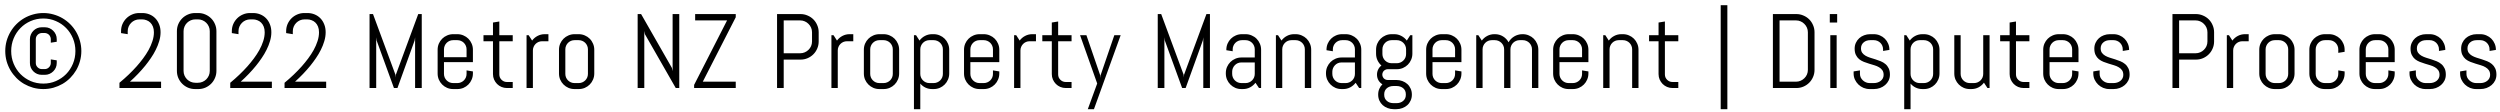 <svg width="426" height="19" viewBox="0 0 426 19" fill="none" xmlns="http://www.w3.org/2000/svg">
<path d="M0.896 8.698C0.896 8.101 0.973 7.526 1.125 6.976C1.283 6.425 1.503 5.909 1.784 5.429C2.065 4.948 2.402 4.512 2.795 4.119C3.188 3.727 3.624 3.39 4.104 3.108C4.585 2.827 5.101 2.61 5.651 2.458C6.208 2.3 6.785 2.221 7.383 2.221C7.98 2.221 8.555 2.3 9.105 2.458C9.656 2.61 10.172 2.827 10.652 3.108C11.133 3.39 11.569 3.727 11.962 4.119C12.354 4.512 12.691 4.948 12.973 5.429C13.254 5.909 13.471 6.425 13.623 6.976C13.781 7.526 13.86 8.101 13.86 8.698C13.86 9.296 13.781 9.873 13.623 10.43C13.471 10.98 13.254 11.496 12.973 11.977C12.691 12.451 12.354 12.888 11.962 13.286C11.569 13.679 11.133 14.016 10.652 14.297C10.172 14.572 9.656 14.789 9.105 14.947C8.555 15.1 7.98 15.176 7.383 15.176C6.785 15.176 6.208 15.1 5.651 14.947C5.101 14.789 4.585 14.572 4.104 14.297C3.624 14.016 3.188 13.679 2.795 13.286C2.402 12.888 2.065 12.451 1.784 11.977C1.503 11.496 1.283 10.98 1.125 10.43C0.973 9.873 0.896 9.296 0.896 8.698ZM1.907 8.698C1.907 9.466 2.048 10.187 2.329 10.86C2.61 11.534 2.997 12.123 3.489 12.627C3.981 13.125 4.559 13.521 5.221 13.813C5.889 14.101 6.609 14.244 7.383 14.244C8.15 14.244 8.865 14.101 9.527 13.813C10.195 13.521 10.775 13.125 11.268 12.627C11.76 12.123 12.146 11.534 12.428 10.86C12.709 10.187 12.85 9.466 12.85 8.698C12.85 7.931 12.709 7.21 12.428 6.536C12.146 5.862 11.76 5.276 11.268 4.778C10.775 4.274 10.195 3.879 9.527 3.592C8.865 3.299 8.15 3.152 7.383 3.152C6.609 3.152 5.889 3.299 5.221 3.592C4.559 3.879 3.981 4.274 3.489 4.778C2.997 5.276 2.61 5.862 2.329 6.536C2.048 7.21 1.907 7.931 1.907 8.698ZM9.668 10.737C9.668 11.019 9.615 11.282 9.51 11.528C9.404 11.769 9.258 11.979 9.07 12.161C8.889 12.343 8.675 12.486 8.429 12.592C8.188 12.697 7.928 12.75 7.646 12.75H7.11C6.829 12.75 6.565 12.697 6.319 12.592C6.079 12.486 5.868 12.343 5.687 12.161C5.505 11.979 5.361 11.769 5.256 11.528C5.15 11.282 5.098 11.019 5.098 10.737V6.668C5.098 6.387 5.15 6.126 5.256 5.886C5.361 5.64 5.505 5.426 5.687 5.244C5.868 5.057 6.079 4.91 6.319 4.805C6.565 4.699 6.829 4.646 7.11 4.646H7.646C7.928 4.646 8.188 4.699 8.429 4.805C8.675 4.91 8.889 5.057 9.07 5.244C9.258 5.426 9.404 5.64 9.51 5.886C9.615 6.126 9.668 6.387 9.668 6.668V7.116L8.657 7.274V6.668C8.657 6.521 8.628 6.387 8.569 6.264C8.517 6.135 8.443 6.023 8.35 5.93C8.256 5.836 8.145 5.763 8.016 5.71C7.893 5.651 7.758 5.622 7.611 5.622H7.146C7.005 5.622 6.87 5.651 6.741 5.71C6.612 5.763 6.501 5.836 6.407 5.93C6.313 6.023 6.237 6.135 6.179 6.264C6.126 6.387 6.1 6.521 6.1 6.668V10.737C6.1 10.878 6.126 11.013 6.179 11.142C6.237 11.265 6.313 11.373 6.407 11.467C6.501 11.56 6.612 11.637 6.741 11.695C6.87 11.748 7.005 11.774 7.146 11.774H7.611C7.758 11.774 7.893 11.748 8.016 11.695C8.145 11.637 8.256 11.56 8.35 11.467C8.443 11.373 8.517 11.265 8.569 11.142C8.628 11.013 8.657 10.878 8.657 10.737V10.122L9.668 10.28V10.737ZM23.774 3.302C23.492 3.302 23.229 3.354 22.983 3.46C22.742 3.565 22.532 3.709 22.35 3.891C22.168 4.072 22.025 4.286 21.919 4.532C21.814 4.772 21.761 5.033 21.761 5.314V5.824L20.627 5.64V5.314C20.627 4.887 20.706 4.485 20.864 4.11C21.029 3.735 21.251 3.407 21.532 3.126C21.814 2.845 22.142 2.625 22.517 2.467C22.892 2.303 23.293 2.221 23.721 2.221H24.257C24.685 2.221 25.086 2.297 25.461 2.449C25.842 2.602 26.173 2.821 26.454 3.108C26.736 3.396 26.955 3.741 27.114 4.146C27.278 4.544 27.36 4.995 27.36 5.499C27.36 5.997 27.284 6.498 27.131 7.002C26.985 7.506 26.788 8.001 26.542 8.487C26.302 8.974 26.024 9.445 25.707 9.902C25.397 10.359 25.077 10.79 24.749 11.194C23.982 12.138 23.112 13.046 22.139 13.919H27.448V15H20.355V14.104C21.451 13.201 22.429 12.267 23.29 11.3C23.66 10.884 24.02 10.441 24.371 9.973C24.723 9.504 25.036 9.023 25.312 8.531C25.587 8.033 25.807 7.529 25.971 7.02C26.141 6.504 26.226 5.997 26.226 5.499C26.226 5.13 26.17 4.808 26.059 4.532C25.948 4.257 25.798 4.028 25.611 3.847C25.423 3.665 25.206 3.53 24.96 3.442C24.72 3.349 24.468 3.302 24.204 3.302H23.774ZM36.878 12.082C36.878 12.51 36.796 12.911 36.632 13.286C36.474 13.661 36.254 13.989 35.973 14.271C35.691 14.552 35.363 14.774 34.988 14.938C34.613 15.097 34.212 15.176 33.784 15.176H33.248C32.82 15.176 32.416 15.097 32.035 14.938C31.66 14.774 31.332 14.552 31.051 14.271C30.77 13.989 30.547 13.661 30.383 13.286C30.224 12.911 30.145 12.51 30.145 12.082V5.314C30.145 4.887 30.224 4.485 30.383 4.11C30.547 3.735 30.77 3.407 31.051 3.126C31.332 2.845 31.66 2.625 32.035 2.467C32.416 2.303 32.82 2.221 33.248 2.221H33.784C34.212 2.221 34.613 2.303 34.988 2.467C35.363 2.625 35.691 2.845 35.973 3.126C36.254 3.407 36.474 3.735 36.632 4.11C36.796 4.485 36.878 4.887 36.878 5.314V12.082ZM35.744 5.314C35.744 5.033 35.691 4.772 35.586 4.532C35.48 4.286 35.337 4.072 35.155 3.891C34.974 3.709 34.76 3.565 34.514 3.46C34.273 3.354 34.013 3.302 33.731 3.302H33.301C33.02 3.302 32.756 3.354 32.51 3.46C32.27 3.565 32.056 3.709 31.868 3.891C31.686 4.072 31.543 4.286 31.437 4.532C31.332 4.772 31.279 5.033 31.279 5.314V12.082C31.279 12.363 31.332 12.627 31.437 12.873C31.543 13.113 31.686 13.327 31.868 13.515C32.056 13.696 32.27 13.84 32.51 13.945C32.756 14.051 33.02 14.104 33.301 14.104H33.731C34.013 14.104 34.273 14.051 34.514 13.945C34.76 13.84 34.974 13.696 35.155 13.515C35.337 13.327 35.48 13.113 35.586 12.873C35.691 12.627 35.744 12.363 35.744 12.082V5.314ZM42.652 3.302C42.371 3.302 42.107 3.354 41.861 3.46C41.621 3.565 41.41 3.709 41.228 3.891C41.046 4.072 40.903 4.286 40.797 4.532C40.692 4.772 40.639 5.033 40.639 5.314V5.824L39.505 5.64V5.314C39.505 4.887 39.584 4.485 39.743 4.11C39.907 3.735 40.13 3.407 40.411 3.126C40.692 2.845 41.02 2.625 41.395 2.467C41.77 2.303 42.171 2.221 42.599 2.221H43.135C43.563 2.221 43.964 2.297 44.339 2.449C44.72 2.602 45.051 2.821 45.333 3.108C45.614 3.396 45.834 3.741 45.992 4.146C46.156 4.544 46.238 4.995 46.238 5.499C46.238 5.997 46.162 6.498 46.009 7.002C45.863 7.506 45.667 8.001 45.42 8.487C45.18 8.974 44.902 9.445 44.586 9.902C44.275 10.359 43.956 10.79 43.627 11.194C42.86 12.138 41.99 13.046 41.017 13.919H46.326V15H39.233V14.104C40.329 13.201 41.307 12.267 42.169 11.3C42.538 10.884 42.898 10.441 43.25 9.973C43.601 9.504 43.915 9.023 44.19 8.531C44.465 8.033 44.685 7.529 44.849 7.02C45.019 6.504 45.104 5.997 45.104 5.499C45.104 5.13 45.048 4.808 44.937 4.532C44.826 4.257 44.676 4.028 44.489 3.847C44.301 3.665 44.084 3.53 43.838 3.442C43.598 3.349 43.346 3.302 43.083 3.302H42.652ZM51.906 3.302C51.625 3.302 51.361 3.354 51.115 3.46C50.875 3.565 50.664 3.709 50.483 3.891C50.301 4.072 50.157 4.286 50.052 4.532C49.947 4.772 49.894 5.033 49.894 5.314V5.824L48.76 5.64V5.314C48.76 4.887 48.839 4.485 48.997 4.11C49.161 3.735 49.384 3.407 49.665 3.126C49.947 2.845 50.275 2.625 50.65 2.467C51.025 2.303 51.426 2.221 51.854 2.221H52.39C52.818 2.221 53.219 2.297 53.594 2.449C53.975 2.602 54.306 2.821 54.587 3.108C54.868 3.396 55.088 3.741 55.246 4.146C55.41 4.544 55.492 4.995 55.492 5.499C55.492 5.997 55.416 6.498 55.264 7.002C55.117 7.506 54.921 8.001 54.675 8.487C54.435 8.974 54.156 9.445 53.84 9.902C53.529 10.359 53.21 10.79 52.882 11.194C52.114 12.138 51.244 13.046 50.272 13.919H55.58V15H48.487V14.104C49.583 13.201 50.562 12.267 51.423 11.3C51.792 10.884 52.153 10.441 52.504 9.973C52.856 9.504 53.169 9.023 53.444 8.531C53.72 8.033 53.94 7.529 54.104 7.02C54.274 6.504 54.359 5.997 54.359 5.499C54.359 5.13 54.303 4.808 54.192 4.532C54.08 4.257 53.931 4.028 53.743 3.847C53.556 3.665 53.339 3.53 53.093 3.442C52.853 3.349 52.601 3.302 52.337 3.302H51.906ZM70.732 15V6.36L70.653 6.896L67.726 15H67.128L64.175 6.896L64.105 6.36V15H62.971V2.396H63.56L67.383 12.732L67.418 13.198L67.454 12.732L71.268 2.396H71.866V15H70.732ZM80.584 12.53C80.584 12.894 80.514 13.236 80.373 13.559C80.238 13.881 80.051 14.162 79.811 14.402C79.57 14.643 79.289 14.833 78.967 14.974C78.645 15.108 78.302 15.176 77.939 15.176H77.218C76.855 15.176 76.512 15.108 76.19 14.974C75.867 14.833 75.586 14.643 75.346 14.402C75.106 14.162 74.915 13.881 74.775 13.559C74.64 13.236 74.572 12.894 74.572 12.53V8.47C74.572 8.106 74.64 7.764 74.775 7.441C74.915 7.119 75.106 6.838 75.346 6.598C75.586 6.357 75.867 6.17 76.19 6.035C76.512 5.895 76.855 5.824 77.218 5.824H77.939C78.302 5.824 78.645 5.895 78.967 6.035C79.289 6.17 79.57 6.357 79.811 6.598C80.051 6.838 80.238 7.119 80.373 7.441C80.514 7.764 80.584 8.106 80.584 8.47V10.588H75.653V12.592C75.653 12.809 75.695 13.014 75.776 13.207C75.859 13.395 75.97 13.559 76.111 13.699C76.251 13.84 76.415 13.951 76.603 14.033C76.796 14.115 77.001 14.156 77.218 14.156H77.939C78.155 14.156 78.358 14.115 78.545 14.033C78.738 13.951 78.905 13.84 79.046 13.699C79.187 13.559 79.298 13.395 79.38 13.207C79.462 13.014 79.503 12.809 79.503 12.592V11.994L80.584 12.17V12.53ZM79.503 8.408C79.503 8.191 79.462 7.989 79.38 7.802C79.298 7.608 79.187 7.441 79.046 7.301C78.905 7.16 78.738 7.049 78.545 6.967C78.358 6.885 78.155 6.844 77.939 6.844H77.218C77.001 6.844 76.796 6.885 76.603 6.967C76.415 7.049 76.251 7.16 76.111 7.301C75.97 7.441 75.859 7.608 75.776 7.802C75.695 7.989 75.653 8.191 75.653 8.408V9.744H79.503V8.408ZM86.385 15C86.056 15 85.746 14.938 85.453 14.815C85.166 14.692 84.914 14.523 84.697 14.306C84.486 14.089 84.316 13.837 84.187 13.55C84.064 13.263 84.003 12.955 84.003 12.627V7.028H82.385V6H84.003V3.838L85.084 3.662V6H87.369V7.028H85.084V12.68C85.084 12.861 85.116 13.031 85.18 13.19C85.251 13.342 85.344 13.477 85.462 13.594C85.579 13.711 85.717 13.805 85.875 13.875C86.033 13.94 86.203 13.972 86.385 13.972H87.369V15H86.385ZM92.37 7.028C92.153 7.028 91.948 7.069 91.754 7.151C91.567 7.233 91.403 7.345 91.262 7.485C91.121 7.626 91.01 7.793 90.928 7.986C90.846 8.174 90.805 8.376 90.805 8.593V15H89.724V6H90.084L90.673 6.914C90.919 6.58 91.227 6.316 91.596 6.123C91.971 5.924 92.378 5.824 92.818 5.824H93.451V7.028H92.37ZM101.264 12.53C101.264 12.894 101.193 13.236 101.053 13.559C100.918 13.881 100.731 14.162 100.49 14.402C100.25 14.643 99.969 14.833 99.647 14.974C99.324 15.108 98.981 15.176 98.618 15.176H97.897C97.534 15.176 97.191 15.108 96.869 14.974C96.547 14.833 96.266 14.643 96.025 14.402C95.785 14.162 95.595 13.881 95.454 13.559C95.319 13.236 95.252 12.894 95.252 12.53V8.47C95.252 8.106 95.319 7.764 95.454 7.441C95.595 7.119 95.785 6.838 96.025 6.598C96.266 6.357 96.547 6.17 96.869 6.035C97.191 5.895 97.534 5.824 97.897 5.824H98.618C98.981 5.824 99.324 5.895 99.647 6.035C99.969 6.17 100.25 6.357 100.49 6.598C100.731 6.838 100.918 7.119 101.053 7.441C101.193 7.764 101.264 8.106 101.264 8.47V12.53ZM100.183 8.408C100.183 8.191 100.142 7.989 100.06 7.802C99.978 7.608 99.866 7.441 99.726 7.301C99.585 7.16 99.418 7.049 99.225 6.967C99.037 6.885 98.835 6.844 98.618 6.844H97.897C97.681 6.844 97.476 6.885 97.282 6.967C97.095 7.049 96.931 7.16 96.79 7.301C96.65 7.441 96.538 7.608 96.456 7.802C96.374 7.989 96.333 8.191 96.333 8.408V12.592C96.333 12.809 96.374 13.014 96.456 13.207C96.538 13.395 96.65 13.559 96.79 13.699C96.931 13.84 97.095 13.951 97.282 14.033C97.476 14.115 97.681 14.156 97.897 14.156H98.618C98.835 14.156 99.037 14.115 99.225 14.033C99.418 13.951 99.585 13.84 99.726 13.699C99.866 13.559 99.978 13.395 100.06 13.207C100.142 13.014 100.183 12.809 100.183 12.592V8.408ZM115.15 15L109.894 5.824L109.788 5.279V15H108.655V2.396H109.243L114.499 11.581L114.614 12.117V2.396H115.747V15H115.15ZM118.278 15V14.464L123.894 3.478H118.454V2.396H125.371V2.941L119.755 13.919H125.371V15H118.278ZM139.503 7.063C139.503 7.491 139.421 7.893 139.257 8.268C139.099 8.643 138.879 8.971 138.598 9.252C138.317 9.533 137.986 9.756 137.605 9.92C137.23 10.078 136.828 10.157 136.401 10.157H133.544V15H132.41V2.396H136.401C136.828 2.396 137.23 2.479 137.605 2.643C137.986 2.801 138.317 3.021 138.598 3.302C138.879 3.583 139.099 3.914 139.257 4.295C139.421 4.67 139.503 5.071 139.503 5.499V7.063ZM138.369 5.499C138.369 5.218 138.317 4.957 138.211 4.717C138.106 4.471 137.959 4.257 137.772 4.075C137.59 3.888 137.376 3.741 137.13 3.636C136.89 3.53 136.629 3.478 136.348 3.478H133.544V9.076H136.348C136.629 9.076 136.89 9.023 137.13 8.918C137.376 8.812 137.59 8.669 137.772 8.487C137.959 8.306 138.106 8.095 138.211 7.854C138.317 7.608 138.369 7.345 138.369 7.063V5.499ZM144.319 7.028C144.102 7.028 143.897 7.069 143.704 7.151C143.516 7.233 143.352 7.345 143.212 7.485C143.071 7.626 142.96 7.793 142.878 7.986C142.796 8.174 142.755 8.376 142.755 8.593V15H141.674V6H142.034L142.623 6.914C142.869 6.58 143.177 6.316 143.546 6.123C143.921 5.924 144.328 5.824 144.767 5.824H145.4V7.028H144.319ZM153.213 12.53C153.213 12.894 153.143 13.236 153.002 13.559C152.868 13.881 152.68 14.162 152.44 14.402C152.2 14.643 151.918 14.833 151.596 14.974C151.274 15.108 150.931 15.176 150.568 15.176H149.847C149.484 15.176 149.141 15.108 148.819 14.974C148.497 14.833 148.215 14.643 147.975 14.402C147.735 14.162 147.544 13.881 147.404 13.559C147.269 13.236 147.202 12.894 147.202 12.53V8.47C147.202 8.106 147.269 7.764 147.404 7.441C147.544 7.119 147.735 6.838 147.975 6.598C148.215 6.357 148.497 6.17 148.819 6.035C149.141 5.895 149.484 5.824 149.847 5.824H150.568C150.931 5.824 151.274 5.895 151.596 6.035C151.918 6.17 152.2 6.357 152.44 6.598C152.68 6.838 152.868 7.119 153.002 7.441C153.143 7.764 153.213 8.106 153.213 8.47V12.53ZM152.132 8.408C152.132 8.191 152.091 7.989 152.009 7.802C151.927 7.608 151.816 7.441 151.675 7.301C151.535 7.16 151.368 7.049 151.174 6.967C150.987 6.885 150.785 6.844 150.568 6.844H149.847C149.63 6.844 149.425 6.885 149.232 6.967C149.044 7.049 148.88 7.16 148.74 7.301C148.599 7.441 148.488 7.608 148.406 7.802C148.324 7.989 148.283 8.191 148.283 8.408V12.592C148.283 12.809 148.324 13.014 148.406 13.207C148.488 13.395 148.599 13.559 148.74 13.699C148.88 13.84 149.044 13.951 149.232 14.033C149.425 14.115 149.63 14.156 149.847 14.156H150.568C150.785 14.156 150.987 14.115 151.174 14.033C151.368 13.951 151.535 13.84 151.675 13.699C151.816 13.559 151.927 13.395 152.009 13.207C152.091 13.014 152.132 12.809 152.132 12.592V8.408ZM161.747 12.53C161.747 12.894 161.677 13.236 161.536 13.559C161.402 13.881 161.214 14.162 160.974 14.402C160.734 14.643 160.452 14.833 160.13 14.974C159.808 15.108 159.465 15.176 159.102 15.176H158.829C158.425 15.176 158.05 15.094 157.704 14.93C157.359 14.766 157.063 14.537 156.817 14.244V18.604H155.736V6H156.096L156.685 6.914C156.931 6.58 157.238 6.316 157.608 6.123C157.983 5.924 158.39 5.824 158.829 5.824H159.102C159.465 5.824 159.808 5.895 160.13 6.035C160.452 6.17 160.734 6.357 160.974 6.598C161.214 6.838 161.402 7.119 161.536 7.441C161.677 7.764 161.747 8.106 161.747 8.47V12.53ZM160.666 8.408C160.666 8.191 160.625 7.989 160.543 7.802C160.461 7.608 160.35 7.441 160.209 7.301C160.069 7.16 159.902 7.049 159.708 6.967C159.521 6.885 159.319 6.844 159.102 6.844H158.381C158.164 6.844 157.959 6.885 157.766 6.967C157.578 7.049 157.414 7.16 157.274 7.301C157.133 7.441 157.022 7.608 156.94 7.802C156.858 7.989 156.817 8.191 156.817 8.408V12.592C156.817 12.809 156.858 13.014 156.94 13.207C157.022 13.395 157.133 13.559 157.274 13.699C157.414 13.84 157.578 13.951 157.766 14.033C157.959 14.115 158.164 14.156 158.381 14.156H159.102C159.319 14.156 159.521 14.115 159.708 14.033C159.902 13.951 160.069 13.84 160.209 13.699C160.35 13.559 160.461 13.395 160.543 13.207C160.625 13.014 160.666 12.809 160.666 12.592V8.408ZM170.281 12.53C170.281 12.894 170.211 13.236 170.07 13.559C169.935 13.881 169.748 14.162 169.508 14.402C169.267 14.643 168.986 14.833 168.664 14.974C168.342 15.108 167.999 15.176 167.636 15.176H166.915C166.552 15.176 166.209 15.108 165.887 14.974C165.564 14.833 165.283 14.643 165.043 14.402C164.803 14.162 164.612 13.881 164.471 13.559C164.337 13.236 164.269 12.894 164.269 12.53V8.47C164.269 8.106 164.337 7.764 164.471 7.441C164.612 7.119 164.803 6.838 165.043 6.598C165.283 6.357 165.564 6.17 165.887 6.035C166.209 5.895 166.552 5.824 166.915 5.824H167.636C167.999 5.824 168.342 5.895 168.664 6.035C168.986 6.17 169.267 6.357 169.508 6.598C169.748 6.838 169.935 7.119 170.07 7.441C170.211 7.764 170.281 8.106 170.281 8.47V10.588H165.35V12.592C165.35 12.809 165.391 13.014 165.473 13.207C165.555 13.395 165.667 13.559 165.807 13.699C165.948 13.84 166.112 13.951 166.3 14.033C166.493 14.115 166.698 14.156 166.915 14.156H167.636C167.852 14.156 168.054 14.115 168.242 14.033C168.435 13.951 168.602 13.84 168.743 13.699C168.884 13.559 168.995 13.395 169.077 13.207C169.159 13.014 169.2 12.809 169.2 12.592V11.994L170.281 12.17V12.53ZM169.2 8.408C169.2 8.191 169.159 7.989 169.077 7.802C168.995 7.608 168.884 7.441 168.743 7.301C168.602 7.16 168.435 7.049 168.242 6.967C168.054 6.885 167.852 6.844 167.636 6.844H166.915C166.698 6.844 166.493 6.885 166.3 6.967C166.112 7.049 165.948 7.16 165.807 7.301C165.667 7.441 165.555 7.608 165.473 7.802C165.391 7.989 165.35 8.191 165.35 8.408V9.744H169.2V8.408ZM175.449 7.028C175.232 7.028 175.027 7.069 174.833 7.151C174.646 7.233 174.482 7.345 174.341 7.485C174.201 7.626 174.089 7.793 174.007 7.986C173.925 8.174 173.884 8.376 173.884 8.593V15H172.803V6H173.164L173.752 6.914C173.998 6.58 174.306 6.316 174.675 6.123C175.05 5.924 175.457 5.824 175.897 5.824H176.53V7.028H175.449ZM181.609 15C181.281 15 180.971 14.938 180.678 14.815C180.391 14.692 180.139 14.523 179.922 14.306C179.711 14.089 179.541 13.837 179.412 13.55C179.289 13.263 179.228 12.955 179.228 12.627V7.028H177.61V6H179.228V3.838L180.309 3.662V6H182.594V7.028H180.309V12.68C180.309 12.861 180.341 13.031 180.405 13.19C180.476 13.342 180.569 13.477 180.687 13.594C180.804 13.711 180.941 13.805 181.1 13.875C181.258 13.94 181.428 13.972 181.609 13.972H182.594V15H181.609ZM186.408 18.604H185.362L186.962 14.227L184.044 6H185.125L187.471 12.82L187.507 13.286L187.542 12.82L189.88 6H190.961L186.408 18.604ZM205.04 15V6.36L204.961 6.896L202.034 15H201.437L198.483 6.896L198.413 6.36V15H197.279V2.396H197.868L201.691 12.732L201.727 13.198L201.762 12.732L205.576 2.396H206.174V15H205.04ZM214.532 15L213.934 14.104C213.688 14.426 213.381 14.687 213.011 14.886C212.642 15.079 212.238 15.176 211.798 15.176H211.526C211.163 15.176 210.82 15.108 210.498 14.974C210.175 14.833 209.894 14.643 209.654 14.402C209.414 14.162 209.223 13.881 209.083 13.559C208.948 13.236 208.881 12.894 208.881 12.53V12.442C208.881 12.079 208.948 11.736 209.083 11.414C209.223 11.092 209.414 10.81 209.654 10.57C209.894 10.33 210.175 10.143 210.498 10.008C210.82 9.867 211.163 9.797 211.526 9.797H213.811V8.408C213.811 8.191 213.77 7.989 213.688 7.802C213.606 7.608 213.495 7.441 213.354 7.301C213.214 7.16 213.047 7.049 212.853 6.967C212.666 6.885 212.464 6.844 212.247 6.844H211.614C211.397 6.844 211.192 6.885 210.999 6.967C210.811 7.049 210.647 7.16 210.506 7.301C210.366 7.441 210.255 7.608 210.173 7.802C210.09 7.989 210.049 8.191 210.049 8.408V8.733L208.968 8.558V8.47C208.968 8.106 209.036 7.764 209.171 7.441C209.311 7.119 209.502 6.838 209.742 6.598C209.982 6.357 210.263 6.17 210.586 6.035C210.908 5.895 211.251 5.824 211.614 5.824H212.247C212.61 5.824 212.953 5.895 213.275 6.035C213.597 6.17 213.879 6.357 214.119 6.598C214.359 6.838 214.547 7.119 214.681 7.441C214.822 7.764 214.892 8.106 214.892 8.47V15H214.532ZM213.811 10.641H211.526C211.309 10.641 211.104 10.682 210.911 10.764C210.723 10.846 210.559 10.96 210.419 11.106C210.278 11.247 210.167 11.414 210.085 11.607C210.003 11.795 209.962 11.997 209.962 12.214V12.592C209.962 12.809 210.003 13.014 210.085 13.207C210.167 13.395 210.278 13.559 210.419 13.699C210.559 13.84 210.723 13.951 210.911 14.033C211.104 14.115 211.309 14.156 211.526 14.156H212.247C212.464 14.156 212.666 14.115 212.853 14.033C213.047 13.951 213.214 13.84 213.354 13.699C213.495 13.559 213.606 13.395 213.688 13.207C213.77 13.014 213.811 12.809 213.811 12.592V10.641ZM222.345 15V8.408C222.345 8.191 222.304 7.989 222.222 7.802C222.14 7.608 222.029 7.441 221.888 7.301C221.747 7.16 221.58 7.049 221.387 6.967C221.199 6.885 220.997 6.844 220.781 6.844H220.06C219.843 6.844 219.638 6.885 219.445 6.967C219.257 7.049 219.093 7.16 218.952 7.301C218.812 7.441 218.7 7.608 218.618 7.802C218.536 7.989 218.495 8.191 218.495 8.408V15H217.414V6H217.775L218.364 6.914C218.61 6.58 218.917 6.316 219.286 6.123C219.661 5.924 220.069 5.824 220.508 5.824H220.781C221.144 5.824 221.487 5.895 221.809 6.035C222.131 6.17 222.412 6.357 222.653 6.598C222.893 6.838 223.08 7.119 223.215 7.441C223.356 7.764 223.426 8.106 223.426 8.47V15H222.345ZM231.6 15L231.002 14.104C230.756 14.426 230.448 14.687 230.079 14.886C229.71 15.079 229.306 15.176 228.866 15.176H228.594C228.23 15.176 227.888 15.108 227.565 14.974C227.243 14.833 226.962 14.643 226.722 14.402C226.481 14.162 226.291 13.881 226.15 13.559C226.016 13.236 225.948 12.894 225.948 12.53V12.442C225.948 12.079 226.016 11.736 226.15 11.414C226.291 11.092 226.481 10.81 226.722 10.57C226.962 10.33 227.243 10.143 227.565 10.008C227.888 9.867 228.23 9.797 228.594 9.797H230.879V8.408C230.879 8.191 230.838 7.989 230.756 7.802C230.674 7.608 230.562 7.441 230.422 7.301C230.281 7.16 230.114 7.049 229.921 6.967C229.733 6.885 229.531 6.844 229.314 6.844H228.682C228.465 6.844 228.26 6.885 228.066 6.967C227.879 7.049 227.715 7.16 227.574 7.301C227.434 7.441 227.322 7.608 227.24 7.802C227.158 7.989 227.117 8.191 227.117 8.408V8.733L226.036 8.558V8.47C226.036 8.106 226.103 7.764 226.238 7.441C226.379 7.119 226.569 6.838 226.809 6.598C227.05 6.357 227.331 6.17 227.653 6.035C227.976 5.895 228.318 5.824 228.682 5.824H229.314C229.678 5.824 230.02 5.895 230.343 6.035C230.665 6.17 230.946 6.357 231.186 6.598C231.427 6.838 231.614 7.119 231.749 7.441C231.89 7.764 231.96 8.106 231.96 8.47V15H231.6ZM230.879 10.641H228.594C228.377 10.641 228.172 10.682 227.978 10.764C227.791 10.846 227.627 10.96 227.486 11.106C227.346 11.247 227.234 11.414 227.152 11.607C227.07 11.795 227.029 11.997 227.029 12.214V12.592C227.029 12.809 227.07 13.014 227.152 13.207C227.234 13.395 227.346 13.559 227.486 13.699C227.627 13.84 227.791 13.951 227.978 14.033C228.172 14.115 228.377 14.156 228.594 14.156H229.314C229.531 14.156 229.733 14.115 229.921 14.033C230.114 13.951 230.281 13.84 230.422 13.699C230.562 13.559 230.674 13.395 230.756 13.207C230.838 13.014 230.879 12.809 230.879 12.592V10.641ZM240.582 16.134C240.582 16.497 240.511 16.831 240.371 17.136C240.236 17.44 240.048 17.701 239.808 17.918C239.568 18.135 239.287 18.302 238.964 18.419C238.642 18.542 238.299 18.604 237.936 18.604H237.488C237.125 18.604 236.782 18.542 236.46 18.419C236.137 18.302 235.856 18.135 235.616 17.918C235.376 17.701 235.185 17.44 235.044 17.136C234.91 16.831 234.842 16.497 234.842 16.134V16.099C234.842 15.747 234.907 15.425 235.036 15.132C235.165 14.839 235.34 14.584 235.563 14.367C235.282 14.197 235.056 13.969 234.886 13.682C234.722 13.389 234.64 13.066 234.64 12.715C234.64 12.398 234.708 12.105 234.842 11.836C234.977 11.56 235.162 11.338 235.396 11.168C235.115 10.922 234.892 10.626 234.728 10.28C234.564 9.935 234.482 9.557 234.482 9.146V8.47C234.482 8.106 234.549 7.764 234.684 7.441C234.825 7.119 235.015 6.838 235.255 6.598C235.496 6.357 235.777 6.17 236.099 6.035C236.421 5.895 236.764 5.824 237.128 5.824H237.576C238.015 5.824 238.419 5.924 238.789 6.123C239.164 6.316 239.474 6.58 239.72 6.914L240.309 6H240.669V9.146C240.669 9.51 240.599 9.853 240.459 10.175C240.324 10.497 240.136 10.778 239.896 11.019C239.656 11.259 239.375 11.449 239.052 11.59C238.73 11.725 238.387 11.792 238.024 11.792H236.46C236.336 11.792 236.219 11.818 236.108 11.871C235.997 11.918 235.897 11.982 235.809 12.065C235.727 12.146 235.663 12.246 235.616 12.363C235.569 12.475 235.545 12.592 235.545 12.715C235.545 12.838 235.569 12.955 235.616 13.066C235.663 13.178 235.727 13.277 235.809 13.365C235.897 13.447 235.997 13.512 236.108 13.559C236.219 13.605 236.336 13.629 236.46 13.629H237.936C238.299 13.629 238.642 13.69 238.964 13.813C239.287 13.931 239.568 14.098 239.808 14.315C240.048 14.531 240.236 14.792 240.371 15.097C240.511 15.401 240.582 15.735 240.582 16.099V16.134ZM239.597 8.408C239.597 8.191 239.556 7.989 239.474 7.802C239.392 7.608 239.278 7.441 239.131 7.301C238.991 7.16 238.824 7.049 238.63 6.967C238.443 6.885 238.241 6.844 238.024 6.844H237.128C236.911 6.844 236.706 6.885 236.512 6.967C236.325 7.049 236.161 7.16 236.02 7.301C235.879 7.441 235.768 7.608 235.686 7.802C235.604 7.989 235.563 8.191 235.563 8.408V9.208C235.563 9.425 235.604 9.63 235.686 9.823C235.768 10.011 235.879 10.175 236.02 10.315C236.161 10.456 236.325 10.567 236.512 10.649C236.706 10.731 236.911 10.773 237.128 10.773H238.024C238.241 10.773 238.443 10.731 238.63 10.649C238.824 10.567 238.991 10.456 239.131 10.315C239.278 10.175 239.392 10.011 239.474 9.823C239.556 9.63 239.597 9.425 239.597 9.208V8.408ZM239.553 16.046C239.553 15.829 239.512 15.633 239.43 15.457C239.348 15.287 239.237 15.144 239.096 15.026C238.956 14.909 238.789 14.818 238.595 14.754C238.408 14.69 238.206 14.657 237.989 14.657H237.435C237.218 14.657 237.013 14.69 236.82 14.754C236.632 14.818 236.468 14.909 236.328 15.026C236.187 15.144 236.076 15.287 235.994 15.457C235.912 15.633 235.871 15.829 235.871 16.046V16.186C235.871 16.403 235.912 16.597 235.994 16.767C236.076 16.936 236.187 17.08 236.328 17.197C236.468 17.32 236.632 17.414 236.82 17.479C237.013 17.543 237.218 17.575 237.435 17.575H237.989C238.206 17.575 238.408 17.543 238.595 17.479C238.789 17.414 238.956 17.32 239.096 17.197C239.237 17.08 239.348 16.936 239.43 16.767C239.512 16.597 239.553 16.403 239.553 16.186V16.046ZM249.028 12.53C249.028 12.894 248.957 13.236 248.817 13.559C248.682 13.881 248.494 14.162 248.254 14.402C248.014 14.643 247.733 14.833 247.41 14.974C247.088 15.108 246.745 15.176 246.382 15.176H245.661C245.298 15.176 244.955 15.108 244.633 14.974C244.311 14.833 244.029 14.643 243.789 14.402C243.549 14.162 243.359 13.881 243.218 13.559C243.083 13.236 243.016 12.894 243.016 12.53V8.47C243.016 8.106 243.083 7.764 243.218 7.441C243.359 7.119 243.549 6.838 243.789 6.598C244.029 6.357 244.311 6.17 244.633 6.035C244.955 5.895 245.298 5.824 245.661 5.824H246.382C246.745 5.824 247.088 5.895 247.41 6.035C247.733 6.17 248.014 6.357 248.254 6.598C248.494 6.838 248.682 7.119 248.817 7.441C248.957 7.764 249.028 8.106 249.028 8.47V10.588H244.097V12.592C244.097 12.809 244.138 13.014 244.22 13.207C244.302 13.395 244.413 13.559 244.554 13.699C244.695 13.84 244.859 13.951 245.046 14.033C245.239 14.115 245.445 14.156 245.661 14.156H246.382C246.599 14.156 246.801 14.115 246.988 14.033C247.182 13.951 247.349 13.84 247.489 13.699C247.63 13.559 247.741 13.395 247.823 13.207C247.905 13.014 247.946 12.809 247.946 12.592V11.994L249.028 12.17V12.53ZM247.946 8.408C247.946 8.191 247.905 7.989 247.823 7.802C247.741 7.608 247.63 7.441 247.489 7.301C247.349 7.16 247.182 7.049 246.988 6.967C246.801 6.885 246.599 6.844 246.382 6.844H245.661C245.445 6.844 245.239 6.885 245.046 6.967C244.859 7.049 244.695 7.16 244.554 7.301C244.413 7.441 244.302 7.608 244.22 7.802C244.138 7.989 244.097 8.191 244.097 8.408V9.744H247.946V8.408ZM261.051 15V8.408C261.051 8.191 261.01 7.989 260.928 7.802C260.846 7.608 260.734 7.441 260.594 7.301C260.453 7.16 260.286 7.049 260.093 6.967C259.905 6.885 259.703 6.844 259.486 6.844H258.95C258.733 6.844 258.528 6.885 258.335 6.967C258.147 7.049 257.98 7.16 257.834 7.301C257.693 7.441 257.582 7.608 257.5 7.802C257.418 7.989 257.377 8.191 257.377 8.408V15H256.305V8.408C256.305 8.191 256.264 7.989 256.181 7.802C256.099 7.608 255.985 7.441 255.839 7.301C255.698 7.16 255.531 7.049 255.338 6.967C255.15 6.885 254.948 6.844 254.731 6.844H254.195C253.978 6.844 253.773 6.885 253.58 6.967C253.392 7.049 253.228 7.16 253.088 7.301C252.947 7.441 252.836 7.608 252.754 7.802C252.672 7.989 252.631 8.191 252.631 8.408V15H251.55V6H251.91L252.499 6.914C252.745 6.58 253.053 6.316 253.422 6.123C253.797 5.924 254.204 5.824 254.643 5.824H254.731C255.241 5.824 255.701 5.95 256.111 6.202C256.521 6.454 256.838 6.788 257.06 7.204C257.172 6.999 257.309 6.812 257.473 6.642C257.638 6.472 257.819 6.328 258.018 6.211C258.218 6.088 258.434 5.994 258.669 5.93C258.903 5.859 259.146 5.824 259.398 5.824H259.486C259.849 5.824 260.192 5.895 260.514 6.035C260.837 6.17 261.118 6.357 261.358 6.598C261.598 6.838 261.786 7.119 261.921 7.441C262.061 7.764 262.132 8.106 262.132 8.47V15H261.051ZM270.665 12.53C270.665 12.894 270.595 13.236 270.455 13.559C270.32 13.881 270.132 14.162 269.892 14.402C269.652 14.643 269.371 14.833 269.048 14.974C268.726 15.108 268.383 15.176 268.02 15.176H267.299C266.936 15.176 266.593 15.108 266.271 14.974C265.949 14.833 265.667 14.643 265.427 14.402C265.187 14.162 264.997 13.881 264.856 13.559C264.721 13.236 264.654 12.894 264.654 12.53V8.47C264.654 8.106 264.721 7.764 264.856 7.441C264.997 7.119 265.187 6.838 265.427 6.598C265.667 6.357 265.949 6.17 266.271 6.035C266.593 5.895 266.936 5.824 267.299 5.824H268.02C268.383 5.824 268.726 5.895 269.048 6.035C269.371 6.17 269.652 6.357 269.892 6.598C270.132 6.838 270.32 7.119 270.455 7.441C270.595 7.764 270.665 8.106 270.665 8.47V10.588H265.735V12.592C265.735 12.809 265.776 13.014 265.858 13.207C265.94 13.395 266.051 13.559 266.192 13.699C266.332 13.84 266.497 13.951 266.684 14.033C266.877 14.115 267.082 14.156 267.299 14.156H268.02C268.237 14.156 268.439 14.115 268.626 14.033C268.82 13.951 268.987 13.84 269.127 13.699C269.268 13.559 269.379 13.395 269.461 13.207C269.543 13.014 269.584 12.809 269.584 12.592V11.994L270.665 12.17V12.53ZM269.584 8.408C269.584 8.191 269.543 7.989 269.461 7.802C269.379 7.608 269.268 7.441 269.127 7.301C268.987 7.16 268.82 7.049 268.626 6.967C268.439 6.885 268.237 6.844 268.02 6.844H267.299C267.082 6.844 266.877 6.885 266.684 6.967C266.497 7.049 266.332 7.16 266.192 7.301C266.051 7.441 265.94 7.608 265.858 7.802C265.776 7.989 265.735 8.191 265.735 8.408V9.744H269.584V8.408ZM278.118 15V8.408C278.118 8.191 278.077 7.989 277.995 7.802C277.913 7.608 277.802 7.441 277.661 7.301C277.521 7.16 277.354 7.049 277.16 6.967C276.973 6.885 276.771 6.844 276.554 6.844H275.833C275.616 6.844 275.411 6.885 275.218 6.967C275.03 7.049 274.866 7.16 274.726 7.301C274.585 7.441 274.474 7.608 274.392 7.802C274.31 7.989 274.269 8.191 274.269 8.408V15H273.188V6H273.548L274.137 6.914C274.383 6.58 274.691 6.316 275.06 6.123C275.435 5.924 275.842 5.824 276.281 5.824H276.554C276.917 5.824 277.26 5.895 277.582 6.035C277.904 6.17 278.186 6.357 278.426 6.598C278.666 6.838 278.854 7.119 278.988 7.441C279.129 7.764 279.199 8.106 279.199 8.47V15H278.118ZM285 15C284.672 15 284.361 14.938 284.068 14.815C283.781 14.692 283.529 14.523 283.312 14.306C283.101 14.089 282.931 13.837 282.802 13.55C282.679 13.263 282.618 12.955 282.618 12.627V7.028H281.001V6H282.618V3.838L283.699 3.662V6H285.984V7.028H283.699V12.68C283.699 12.861 283.731 13.031 283.796 13.19C283.866 13.342 283.96 13.477 284.077 13.594C284.194 13.711 284.332 13.805 284.49 13.875C284.648 13.94 284.818 13.972 285 13.972H285.984V15H285ZM293.208 18.604V0.885H294.342V18.604H293.208ZM309.195 11.906C309.195 12.334 309.113 12.735 308.949 13.11C308.79 13.485 308.571 13.813 308.289 14.095C308.008 14.376 307.677 14.599 307.296 14.763C306.921 14.921 306.52 15 306.092 15H302.102V2.396H306.092C306.52 2.396 306.921 2.479 307.296 2.643C307.677 2.801 308.008 3.021 308.289 3.302C308.571 3.583 308.79 3.914 308.949 4.295C309.113 4.67 309.195 5.071 309.195 5.499V11.906ZM308.061 5.499C308.061 5.218 308.008 4.957 307.903 4.717C307.797 4.471 307.651 4.257 307.463 4.075C307.282 3.888 307.068 3.741 306.822 3.636C306.581 3.53 306.321 3.478 306.039 3.478H303.236V13.919H306.039C306.321 13.919 306.581 13.866 306.822 13.761C307.068 13.655 307.282 13.512 307.463 13.33C307.651 13.148 307.797 12.938 307.903 12.697C308.008 12.451 308.061 12.188 308.061 11.906V5.499ZM311.796 3.838V2.396H313.053V3.838H311.796ZM311.884 15V6H312.965V15H311.884ZM322.044 12.715C322.044 13.078 321.97 13.412 321.824 13.717C321.677 14.016 321.478 14.273 321.226 14.49C320.974 14.707 320.681 14.877 320.347 15C320.019 15.117 319.673 15.176 319.31 15.176H318.589C318.226 15.176 317.878 15.108 317.544 14.974C317.215 14.833 316.925 14.643 316.673 14.402C316.427 14.162 316.228 13.881 316.076 13.559C315.929 13.236 315.856 12.894 315.856 12.53V12.17L316.937 11.994V12.592C316.937 12.809 316.981 13.014 317.069 13.207C317.163 13.395 317.286 13.559 317.438 13.699C317.59 13.84 317.766 13.951 317.965 14.033C318.165 14.115 318.373 14.156 318.589 14.156H319.31C319.527 14.156 319.735 14.124 319.934 14.06C320.133 13.995 320.309 13.904 320.462 13.787C320.62 13.664 320.743 13.518 320.831 13.348C320.924 13.178 320.971 12.984 320.971 12.768C320.971 12.445 320.901 12.182 320.76 11.977C320.62 11.771 320.432 11.602 320.198 11.467C319.969 11.326 319.706 11.212 319.407 11.124C319.114 11.03 318.812 10.94 318.502 10.852C318.191 10.758 317.886 10.652 317.587 10.535C317.295 10.418 317.031 10.266 316.796 10.078C316.568 9.885 316.383 9.645 316.243 9.357C316.102 9.07 316.032 8.713 316.032 8.285C316.032 7.922 316.102 7.591 316.243 7.292C316.383 6.987 316.574 6.727 316.814 6.51C317.054 6.293 317.333 6.126 317.649 6.009C317.971 5.886 318.314 5.824 318.677 5.824H319.31C319.673 5.824 320.016 5.895 320.338 6.035C320.661 6.17 320.942 6.357 321.182 6.598C321.422 6.838 321.61 7.119 321.745 7.441C321.885 7.764 321.956 8.106 321.956 8.47V8.505L320.875 8.681V8.408C320.875 8.191 320.834 7.989 320.752 7.802C320.67 7.608 320.558 7.441 320.418 7.301C320.277 7.16 320.11 7.049 319.917 6.967C319.729 6.885 319.527 6.844 319.31 6.844H318.677C318.461 6.844 318.255 6.876 318.062 6.94C317.875 7.005 317.711 7.099 317.57 7.222C317.429 7.339 317.318 7.482 317.236 7.652C317.154 7.822 317.113 8.016 317.113 8.232C317.113 8.543 317.183 8.798 317.324 8.997C317.464 9.19 317.649 9.354 317.878 9.489C318.112 9.624 318.376 9.738 318.669 9.832C318.967 9.92 319.269 10.014 319.574 10.113C319.884 10.207 320.186 10.315 320.479 10.438C320.778 10.562 321.042 10.72 321.27 10.913C321.504 11.106 321.692 11.35 321.833 11.643C321.973 11.93 322.044 12.287 322.044 12.715ZM330.49 12.53C330.49 12.894 330.419 13.236 330.279 13.559C330.144 13.881 329.956 14.162 329.716 14.402C329.476 14.643 329.195 14.833 328.872 14.974C328.55 15.108 328.207 15.176 327.844 15.176H327.572C327.167 15.176 326.792 15.094 326.447 14.93C326.101 14.766 325.805 14.537 325.559 14.244V18.604H324.478V6H324.838L325.427 6.914C325.673 6.58 325.981 6.316 326.35 6.123C326.725 5.924 327.132 5.824 327.572 5.824H327.844C328.207 5.824 328.55 5.895 328.872 6.035C329.195 6.17 329.476 6.357 329.716 6.598C329.956 6.838 330.144 7.119 330.279 7.441C330.419 7.764 330.49 8.106 330.49 8.47V12.53ZM329.408 8.408C329.408 8.191 329.367 7.989 329.285 7.802C329.203 7.608 329.092 7.441 328.951 7.301C328.811 7.16 328.644 7.049 328.45 6.967C328.263 6.885 328.061 6.844 327.844 6.844H327.123C326.906 6.844 326.701 6.885 326.508 6.967C326.321 7.049 326.156 7.16 326.016 7.301C325.875 7.441 325.764 7.608 325.682 7.802C325.6 7.989 325.559 8.191 325.559 8.408V12.592C325.559 12.809 325.6 13.014 325.682 13.207C325.764 13.395 325.875 13.559 326.016 13.699C326.156 13.84 326.321 13.951 326.508 14.033C326.701 14.115 326.906 14.156 327.123 14.156H327.844C328.061 14.156 328.263 14.115 328.45 14.033C328.644 13.951 328.811 13.84 328.951 13.699C329.092 13.559 329.203 13.395 329.285 13.207C329.367 13.014 329.408 12.809 329.408 12.592V8.408ZM338.663 15L338.065 14.086C337.819 14.42 337.512 14.687 337.142 14.886C336.773 15.079 336.369 15.176 335.93 15.176H335.657C335.294 15.176 334.951 15.108 334.629 14.974C334.307 14.833 334.025 14.643 333.785 14.402C333.545 14.162 333.354 13.881 333.214 13.559C333.079 13.236 333.012 12.894 333.012 12.53V6H334.093V12.592C334.093 12.809 334.134 13.014 334.216 13.207C334.298 13.395 334.409 13.559 334.55 13.699C334.69 13.84 334.854 13.951 335.042 14.033C335.235 14.115 335.44 14.156 335.657 14.156H336.378C336.595 14.156 336.797 14.115 336.984 14.033C337.178 13.951 337.345 13.84 337.485 13.699C337.626 13.559 337.737 13.395 337.819 13.207C337.901 13.014 337.942 12.809 337.942 12.592V6H339.023V15H338.663ZM344.824 15C344.496 15 344.185 14.938 343.892 14.815C343.605 14.692 343.353 14.523 343.136 14.306C342.925 14.089 342.755 13.837 342.626 13.55C342.503 13.263 342.442 12.955 342.442 12.627V7.028H340.825V6H342.442V3.838L343.523 3.662V6H345.808V7.028H343.523V12.68C343.523 12.861 343.555 13.031 343.62 13.19C343.69 13.342 343.784 13.477 343.901 13.594C344.018 13.711 344.156 13.805 344.314 13.875C344.472 13.94 344.642 13.972 344.824 13.972H345.808V15H344.824ZM354.175 12.53C354.175 12.894 354.105 13.236 353.964 13.559C353.829 13.881 353.642 14.162 353.402 14.402C353.161 14.643 352.88 14.833 352.558 14.974C352.236 15.108 351.893 15.176 351.529 15.176H350.809C350.445 15.176 350.103 15.108 349.78 14.974C349.458 14.833 349.177 14.643 348.937 14.402C348.696 14.162 348.506 13.881 348.365 13.559C348.231 13.236 348.163 12.894 348.163 12.53V8.47C348.163 8.106 348.231 7.764 348.365 7.441C348.506 7.119 348.696 6.838 348.937 6.598C349.177 6.357 349.458 6.17 349.78 6.035C350.103 5.895 350.445 5.824 350.809 5.824H351.529C351.893 5.824 352.236 5.895 352.558 6.035C352.88 6.17 353.161 6.357 353.402 6.598C353.642 6.838 353.829 7.119 353.964 7.441C354.105 7.764 354.175 8.106 354.175 8.47V10.588H349.244V12.592C349.244 12.809 349.285 13.014 349.367 13.207C349.449 13.395 349.561 13.559 349.701 13.699C349.842 13.84 350.006 13.951 350.194 14.033C350.387 14.115 350.592 14.156 350.809 14.156H351.529C351.746 14.156 351.948 14.115 352.136 14.033C352.329 13.951 352.496 13.84 352.637 13.699C352.777 13.559 352.889 13.395 352.971 13.207C353.053 13.014 353.094 12.809 353.094 12.592V11.994L354.175 12.17V12.53ZM353.094 8.408C353.094 8.191 353.053 7.989 352.971 7.802C352.889 7.608 352.777 7.441 352.637 7.301C352.496 7.16 352.329 7.049 352.136 6.967C351.948 6.885 351.746 6.844 351.529 6.844H350.809C350.592 6.844 350.387 6.885 350.194 6.967C350.006 7.049 349.842 7.16 349.701 7.301C349.561 7.441 349.449 7.608 349.367 7.802C349.285 7.989 349.244 8.191 349.244 8.408V9.744H353.094V8.408ZM362.885 12.715C362.885 13.078 362.811 13.412 362.665 13.717C362.518 14.016 362.319 14.273 362.067 14.49C361.815 14.707 361.522 14.877 361.188 15C360.86 15.117 360.514 15.176 360.151 15.176H359.43C359.067 15.176 358.719 15.108 358.385 14.974C358.056 14.833 357.766 14.643 357.514 14.402C357.268 14.162 357.069 13.881 356.917 13.559C356.77 13.236 356.697 12.894 356.697 12.53V12.17L357.778 11.994V12.592C357.778 12.809 357.822 13.014 357.91 13.207C358.004 13.395 358.127 13.559 358.279 13.699C358.431 13.84 358.607 13.951 358.806 14.033C359.006 14.115 359.214 14.156 359.43 14.156H360.151C360.368 14.156 360.576 14.124 360.775 14.06C360.974 13.995 361.15 13.904 361.303 13.787C361.461 13.664 361.584 13.518 361.672 13.348C361.765 13.178 361.812 12.984 361.812 12.768C361.812 12.445 361.742 12.182 361.601 11.977C361.461 11.771 361.273 11.602 361.039 11.467C360.81 11.326 360.547 11.212 360.248 11.124C359.955 11.03 359.653 10.94 359.343 10.852C359.032 10.758 358.727 10.652 358.429 10.535C358.136 10.418 357.872 10.266 357.638 10.078C357.409 9.885 357.224 9.645 357.084 9.357C356.943 9.07 356.873 8.713 356.873 8.285C356.873 7.922 356.943 7.591 357.084 7.292C357.224 6.987 357.415 6.727 357.655 6.51C357.895 6.293 358.174 6.126 358.49 6.009C358.812 5.886 359.155 5.824 359.518 5.824H360.151C360.514 5.824 360.857 5.895 361.18 6.035C361.502 6.17 361.783 6.357 362.023 6.598C362.263 6.838 362.451 7.119 362.586 7.441C362.726 7.764 362.797 8.106 362.797 8.47V8.505L361.716 8.681V8.408C361.716 8.191 361.675 7.989 361.593 7.802C361.511 7.608 361.399 7.441 361.259 7.301C361.118 7.16 360.951 7.049 360.758 6.967C360.57 6.885 360.368 6.844 360.151 6.844H359.518C359.302 6.844 359.096 6.876 358.903 6.94C358.716 7.005 358.552 7.099 358.411 7.222C358.27 7.339 358.159 7.482 358.077 7.652C357.995 7.822 357.954 8.016 357.954 8.232C357.954 8.543 358.024 8.798 358.165 8.997C358.305 9.19 358.49 9.354 358.719 9.489C358.953 9.624 359.217 9.738 359.51 9.832C359.808 9.92 360.11 10.014 360.415 10.113C360.725 10.207 361.027 10.315 361.32 10.438C361.619 10.562 361.883 10.72 362.111 10.913C362.346 11.106 362.533 11.35 362.674 11.643C362.814 11.93 362.885 12.287 362.885 12.715ZM377.28 7.063C377.28 7.491 377.198 7.893 377.034 8.268C376.876 8.643 376.656 8.971 376.375 9.252C376.094 9.533 375.763 9.756 375.382 9.92C375.007 10.078 374.606 10.157 374.178 10.157H371.321V15H370.188V2.396H374.178C374.606 2.396 375.007 2.479 375.382 2.643C375.763 2.801 376.094 3.021 376.375 3.302C376.656 3.583 376.876 3.914 377.034 4.295C377.198 4.67 377.28 5.071 377.28 5.499V7.063ZM376.147 5.499C376.147 5.218 376.094 4.957 375.988 4.717C375.883 4.471 375.736 4.257 375.549 4.075C375.367 3.888 375.153 3.741 374.907 3.636C374.667 3.53 374.406 3.478 374.125 3.478H371.321V9.076H374.125C374.406 9.076 374.667 9.023 374.907 8.918C375.153 8.812 375.367 8.669 375.549 8.487C375.736 8.306 375.883 8.095 375.988 7.854C376.094 7.608 376.147 7.345 376.147 7.063V5.499ZM382.096 7.028C381.88 7.028 381.675 7.069 381.481 7.151C381.294 7.233 381.13 7.345 380.989 7.485C380.848 7.626 380.737 7.793 380.655 7.986C380.573 8.174 380.532 8.376 380.532 8.593V15H379.451V6H379.811L380.4 6.914C380.646 6.58 380.954 6.316 381.323 6.123C381.698 5.924 382.105 5.824 382.545 5.824H383.177V7.028H382.096ZM390.991 12.53C390.991 12.894 390.92 13.236 390.78 13.559C390.645 13.881 390.457 14.162 390.217 14.402C389.977 14.643 389.696 14.833 389.373 14.974C389.051 15.108 388.708 15.176 388.345 15.176H387.624C387.261 15.176 386.918 15.108 386.596 14.974C386.274 14.833 385.993 14.643 385.752 14.402C385.512 14.162 385.322 13.881 385.181 13.559C385.046 13.236 384.979 12.894 384.979 12.53V8.47C384.979 8.106 385.046 7.764 385.181 7.441C385.322 7.119 385.512 6.838 385.752 6.598C385.993 6.357 386.274 6.17 386.596 6.035C386.918 5.895 387.261 5.824 387.624 5.824H388.345C388.708 5.824 389.051 5.895 389.373 6.035C389.696 6.17 389.977 6.357 390.217 6.598C390.457 6.838 390.645 7.119 390.78 7.441C390.92 7.764 390.991 8.106 390.991 8.47V12.53ZM389.91 8.408C389.91 8.191 389.869 7.989 389.786 7.802C389.704 7.608 389.593 7.441 389.453 7.301C389.312 7.16 389.145 7.049 388.952 6.967C388.764 6.885 388.562 6.844 388.345 6.844H387.624C387.408 6.844 387.203 6.885 387.009 6.967C386.822 7.049 386.658 7.16 386.517 7.301C386.376 7.441 386.265 7.608 386.183 7.802C386.101 7.989 386.06 8.191 386.06 8.408V12.592C386.06 12.809 386.101 13.014 386.183 13.207C386.265 13.395 386.376 13.559 386.517 13.699C386.658 13.84 386.822 13.951 387.009 14.033C387.203 14.115 387.408 14.156 387.624 14.156H388.345C388.562 14.156 388.764 14.115 388.952 14.033C389.145 13.951 389.312 13.84 389.453 13.699C389.593 13.559 389.704 13.395 389.786 13.207C389.869 13.014 389.91 12.809 389.91 12.592V8.408ZM399.524 12.53C399.524 12.894 399.454 13.236 399.313 13.559C399.179 13.881 398.991 14.162 398.751 14.402C398.511 14.643 398.229 14.833 397.907 14.974C397.585 15.108 397.242 15.176 396.879 15.176H396.158C395.795 15.176 395.452 15.108 395.13 14.974C394.808 14.833 394.526 14.643 394.286 14.402C394.046 14.162 393.855 13.881 393.715 13.559C393.58 13.236 393.513 12.894 393.513 12.53V8.47C393.513 8.106 393.58 7.764 393.715 7.441C393.855 7.119 394.046 6.838 394.286 6.598C394.526 6.357 394.808 6.17 395.13 6.035C395.452 5.895 395.795 5.824 396.158 5.824H396.879C397.242 5.824 397.585 5.895 397.907 6.035C398.229 6.17 398.511 6.357 398.751 6.598C398.991 6.838 399.179 7.119 399.313 7.441C399.454 7.764 399.524 8.106 399.524 8.47V8.83L398.443 9.006V8.408C398.443 8.191 398.402 7.989 398.32 7.802C398.238 7.608 398.127 7.441 397.986 7.301C397.846 7.16 397.679 7.049 397.485 6.967C397.298 6.885 397.096 6.844 396.879 6.844H396.158C395.941 6.844 395.736 6.885 395.543 6.967C395.355 7.049 395.191 7.16 395.051 7.301C394.91 7.441 394.799 7.608 394.717 7.802C394.635 7.989 394.594 8.191 394.594 8.408V12.592C394.594 12.809 394.635 13.014 394.717 13.207C394.799 13.395 394.91 13.559 395.051 13.699C395.191 13.84 395.355 13.951 395.543 14.033C395.736 14.115 395.941 14.156 396.158 14.156H396.879C397.096 14.156 397.298 14.115 397.485 14.033C397.679 13.951 397.846 13.84 397.986 13.699C398.127 13.559 398.238 13.395 398.32 13.207C398.402 13.014 398.443 12.809 398.443 12.592V11.994L399.524 12.17V12.53ZM408.058 12.53C408.058 12.894 407.988 13.236 407.847 13.559C407.713 13.881 407.525 14.162 407.285 14.402C407.045 14.643 406.763 14.833 406.441 14.974C406.119 15.108 405.776 15.176 405.413 15.176H404.692C404.329 15.176 403.986 15.108 403.664 14.974C403.341 14.833 403.06 14.643 402.82 14.402C402.58 14.162 402.389 13.881 402.249 13.559C402.114 13.236 402.047 12.894 402.047 12.53V8.47C402.047 8.106 402.114 7.764 402.249 7.441C402.389 7.119 402.58 6.838 402.82 6.598C403.06 6.357 403.341 6.17 403.664 6.035C403.986 5.895 404.329 5.824 404.692 5.824H405.413C405.776 5.824 406.119 5.895 406.441 6.035C406.763 6.17 407.045 6.357 407.285 6.598C407.525 6.838 407.713 7.119 407.847 7.441C407.988 7.764 408.058 8.106 408.058 8.47V10.588H403.128V12.592C403.128 12.809 403.169 13.014 403.251 13.207C403.333 13.395 403.444 13.559 403.585 13.699C403.725 13.84 403.889 13.951 404.077 14.033C404.27 14.115 404.475 14.156 404.692 14.156H405.413C405.63 14.156 405.832 14.115 406.019 14.033C406.213 13.951 406.38 13.84 406.52 13.699C406.661 13.559 406.772 13.395 406.854 13.207C406.936 13.014 406.977 12.809 406.977 12.592V11.994L408.058 12.17V12.53ZM406.977 8.408C406.977 8.191 406.936 7.989 406.854 7.802C406.772 7.608 406.661 7.441 406.52 7.301C406.38 7.16 406.213 7.049 406.019 6.967C405.832 6.885 405.63 6.844 405.413 6.844H404.692C404.475 6.844 404.27 6.885 404.077 6.967C403.889 7.049 403.725 7.16 403.585 7.301C403.444 7.441 403.333 7.608 403.251 7.802C403.169 7.989 403.128 8.191 403.128 8.408V9.744H406.977V8.408ZM416.768 12.715C416.768 13.078 416.695 13.412 416.548 13.717C416.402 14.016 416.202 14.273 415.95 14.49C415.699 14.707 415.406 14.877 415.072 15C414.743 15.117 414.398 15.176 414.034 15.176H413.314C412.95 15.176 412.602 15.108 412.268 14.974C411.94 14.833 411.65 14.643 411.398 14.402C411.152 14.162 410.952 13.881 410.8 13.559C410.654 13.236 410.58 12.894 410.58 12.53V12.17L411.661 11.994V12.592C411.661 12.809 411.705 13.014 411.793 13.207C411.887 13.395 412.01 13.559 412.162 13.699C412.315 13.84 412.491 13.951 412.69 14.033C412.889 14.115 413.097 14.156 413.314 14.156H414.034C414.251 14.156 414.459 14.124 414.658 14.06C414.858 13.995 415.033 13.904 415.186 13.787C415.344 13.664 415.467 13.518 415.555 13.348C415.649 13.178 415.696 12.984 415.696 12.768C415.696 12.445 415.625 12.182 415.485 11.977C415.344 11.771 415.157 11.602 414.922 11.467C414.694 11.326 414.43 11.212 414.131 11.124C413.838 11.03 413.536 10.94 413.226 10.852C412.915 10.758 412.611 10.652 412.312 10.535C412.019 10.418 411.755 10.266 411.521 10.078C411.292 9.885 411.108 9.645 410.967 9.357C410.826 9.07 410.756 8.713 410.756 8.285C410.756 7.922 410.826 7.591 410.967 7.292C411.108 6.987 411.298 6.727 411.538 6.51C411.779 6.293 412.057 6.126 412.373 6.009C412.696 5.886 413.038 5.824 413.402 5.824H414.034C414.398 5.824 414.741 5.895 415.063 6.035C415.385 6.17 415.666 6.357 415.907 6.598C416.147 6.838 416.334 7.119 416.469 7.441C416.61 7.764 416.68 8.106 416.68 8.47V8.505L415.599 8.681V8.408C415.599 8.191 415.558 7.989 415.476 7.802C415.394 7.608 415.283 7.441 415.142 7.301C415.001 7.16 414.834 7.049 414.641 6.967C414.453 6.885 414.251 6.844 414.034 6.844H413.402C413.185 6.844 412.98 6.876 412.786 6.94C412.599 7.005 412.435 7.099 412.294 7.222C412.154 7.339 412.042 7.482 411.96 7.652C411.878 7.822 411.837 8.016 411.837 8.232C411.837 8.543 411.908 8.798 412.048 8.997C412.189 9.19 412.373 9.354 412.602 9.489C412.836 9.624 413.1 9.738 413.393 9.832C413.692 9.92 413.993 10.014 414.298 10.113C414.609 10.207 414.91 10.315 415.203 10.438C415.502 10.562 415.766 10.72 415.994 10.913C416.229 11.106 416.416 11.35 416.557 11.643C416.698 11.93 416.768 12.287 416.768 12.715ZM425.39 12.715C425.39 13.078 425.316 13.412 425.17 13.717C425.023 14.016 424.824 14.273 424.572 14.49C424.32 14.707 424.027 14.877 423.693 15C423.365 15.117 423.019 15.176 422.656 15.176H421.935C421.572 15.176 421.224 15.108 420.89 14.974C420.561 14.833 420.271 14.643 420.019 14.402C419.773 14.162 419.574 13.881 419.422 13.559C419.275 13.236 419.202 12.894 419.202 12.53V12.17L420.283 11.994V12.592C420.283 12.809 420.327 13.014 420.415 13.207C420.509 13.395 420.632 13.559 420.784 13.699C420.936 13.84 421.112 13.951 421.311 14.033C421.511 14.115 421.719 14.156 421.935 14.156H422.656C422.873 14.156 423.081 14.124 423.28 14.06C423.479 13.995 423.655 13.904 423.808 13.787C423.966 13.664 424.089 13.518 424.177 13.348C424.27 13.178 424.317 12.984 424.317 12.768C424.317 12.445 424.247 12.182 424.106 11.977C423.966 11.771 423.778 11.602 423.544 11.467C423.315 11.326 423.052 11.212 422.753 11.124C422.46 11.03 422.158 10.94 421.848 10.852C421.537 10.758 421.232 10.652 420.934 10.535C420.641 10.418 420.377 10.266 420.142 10.078C419.914 9.885 419.729 9.645 419.589 9.357C419.448 9.07 419.378 8.713 419.378 8.285C419.378 7.922 419.448 7.591 419.589 7.292C419.729 6.987 419.92 6.727 420.16 6.51C420.4 6.293 420.679 6.126 420.995 6.009C421.317 5.886 421.66 5.824 422.023 5.824H422.656C423.019 5.824 423.362 5.895 423.684 6.035C424.007 6.17 424.288 6.357 424.528 6.598C424.768 6.838 424.956 7.119 425.091 7.441C425.231 7.764 425.302 8.106 425.302 8.47V8.505L424.221 8.681V8.408C424.221 8.191 424.18 7.989 424.098 7.802C424.016 7.608 423.904 7.441 423.764 7.301C423.623 7.16 423.456 7.049 423.263 6.967C423.075 6.885 422.873 6.844 422.656 6.844H422.023C421.807 6.844 421.601 6.876 421.408 6.94C421.221 7.005 421.057 7.099 420.916 7.222C420.775 7.339 420.664 7.482 420.582 7.652C420.5 7.822 420.459 8.016 420.459 8.232C420.459 8.543 420.529 8.798 420.67 8.997C420.81 9.19 420.995 9.354 421.224 9.489C421.458 9.624 421.722 9.738 422.015 9.832C422.313 9.92 422.615 10.014 422.92 10.113C423.23 10.207 423.532 10.315 423.825 10.438C424.124 10.562 424.388 10.72 424.616 10.913C424.85 11.106 425.038 11.35 425.179 11.643C425.319 11.93 425.39 12.287 425.39 12.715Z" fill="black"/>
</svg>
